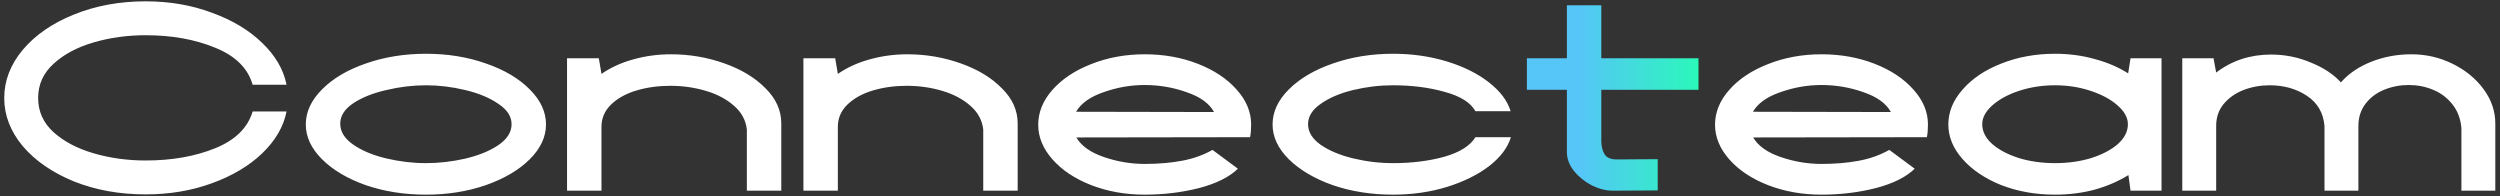 <svg width="472" height="37" viewBox="0 0 472 37" fill="none" xmlns="http://www.w3.org/2000/svg">
<rect x="0" y="0" width="472" height="37" fill="#333333" stroke="none"/>
<path d="M27.5 36.7C22.567 36.7 18.05 35.883 13.95 34.25C9.883 32.583 6.667 30.367 4.3 27.6C1.967 24.8 0.8 21.767 0.8 18.5C0.8 15.233 1.967 12.2 4.3 9.4C6.667 6.6 9.883 4.383 13.95 2.75C18.05 1.083 22.567 0.25 27.5 0.25C32 0.25 36.167 0.967 40 2.4C43.867 3.8 47.033 5.7 49.5 8.1C52 10.5 53.533 13.133 54.1 16H47.7C46.8 12.867 44.433 10.533 40.6 9C36.8 7.433 32.433 6.65 27.5 6.65C24.067 6.65 20.8 7.1 17.7 8C14.6 8.9 12.067 10.25 10.1 12.05C8.167 13.817 7.2 15.967 7.2 18.5C7.2 21.033 8.167 23.183 10.1 24.95C12.067 26.717 14.6 28.05 17.7 28.95C20.8 29.85 24.067 30.3 27.5 30.3C32.433 30.3 36.8 29.533 40.6 28C44.4 26.467 46.767 24.15 47.7 21.05H54.1C53.533 23.917 52 26.55 49.5 28.95C47.033 31.317 43.867 33.2 40 34.6C36.167 36 32 36.7 27.5 36.7ZM80.435 36.75C76.335 36.75 72.535 36.15 69.035 34.95C65.568 33.717 62.818 32.083 60.785 30.05C58.751 28.017 57.735 25.833 57.735 23.5C57.735 21.133 58.751 18.933 60.785 16.9C62.818 14.833 65.568 13.2 69.035 12C72.535 10.767 76.335 10.15 80.435 10.15C84.535 10.15 88.318 10.767 91.785 12C95.251 13.2 98.001 14.833 100.035 16.9C102.068 18.933 103.085 21.133 103.085 23.5C103.085 25.833 102.068 28.017 100.035 30.05C98.001 32.083 95.235 33.717 91.735 34.95C88.268 36.15 84.501 36.75 80.435 36.75ZM64.235 23.35C64.235 24.85 65.051 26.167 66.685 27.3C68.318 28.433 70.385 29.3 72.885 29.9C75.418 30.5 77.935 30.8 80.435 30.8C82.868 30.8 85.335 30.517 87.835 29.95C90.368 29.35 92.451 28.5 94.085 27.4C95.751 26.267 96.585 24.95 96.585 23.45C96.585 21.983 95.751 20.7 94.085 19.6C92.451 18.467 90.368 17.6 87.835 17C85.335 16.4 82.868 16.1 80.435 16.1C77.968 16.1 75.468 16.4 72.935 17C70.435 17.567 68.351 18.4 66.685 19.5C65.051 20.6 64.235 21.883 64.235 23.35ZM107.057 11H113.057L113.557 13.95C115.357 12.717 117.374 11.8 119.607 11.2C121.874 10.567 124.24 10.25 126.707 10.25C130.174 10.25 133.507 10.817 136.707 11.95C139.94 13.083 142.54 14.65 144.507 16.65C146.507 18.617 147.507 20.833 147.507 23.3V36H141.007V24.45C140.807 22.683 139.99 21.183 138.557 19.95C137.157 18.717 135.39 17.783 133.257 17.15C131.124 16.517 128.89 16.2 126.557 16.2C124.257 16.2 122.107 16.5 120.107 17.1C118.14 17.7 116.557 18.583 115.357 19.75C114.157 20.917 113.557 22.317 113.557 23.95V36H107.057V11ZM151.686 11H157.686L158.186 13.95C159.986 12.717 162.003 11.8 164.236 11.2C166.503 10.567 168.869 10.25 171.336 10.25C174.803 10.25 178.136 10.817 181.336 11.95C184.569 13.083 187.169 14.65 189.136 16.65C191.136 18.617 192.136 20.833 192.136 23.3V36H185.636V24.45C185.436 22.683 184.619 21.183 183.186 19.95C181.786 18.717 180.019 17.783 177.886 17.15C175.753 16.517 173.519 16.2 171.186 16.2C168.886 16.2 166.736 16.5 164.736 17.1C162.769 17.7 161.186 18.583 159.986 19.75C158.786 20.917 158.186 22.317 158.186 23.95V36H151.686V11ZM216.115 36.75C212.482 36.75 209.115 36.15 206.015 34.95C202.948 33.75 200.515 32.133 198.715 30.1C196.915 28.067 196.015 25.883 196.015 23.55C196.015 21.183 196.915 18.983 198.715 16.95C200.515 14.917 202.948 13.3 206.015 12.1C209.115 10.867 212.482 10.25 216.115 10.25C219.748 10.25 223.098 10.85 226.165 12.05C229.232 13.25 231.665 14.867 233.465 16.9C235.298 18.933 236.215 21.133 236.215 23.5C236.215 24.433 236.148 25.233 236.015 25.9L203.215 25.95C204.148 27.55 205.882 28.783 208.415 29.65C210.948 30.517 213.515 30.95 216.115 30.95C218.682 30.95 221.032 30.75 223.165 30.35C225.298 29.95 227.215 29.267 228.915 28.3L233.715 31.85C232.115 33.417 229.682 34.633 226.415 35.5C223.148 36.333 219.715 36.75 216.115 36.75ZM229.215 21.15C228.315 19.517 226.582 18.267 224.015 17.4C221.482 16.5 218.848 16.05 216.115 16.05C213.482 16.05 210.898 16.5 208.365 17.4C205.832 18.267 204.098 19.5 203.165 21.1L229.215 21.15ZM263.011 36.75C258.911 36.75 255.111 36.15 251.611 34.95C248.145 33.717 245.378 32.083 243.311 30.05C241.278 28.017 240.261 25.833 240.261 23.5C240.261 21.133 241.278 18.933 243.311 16.9C245.378 14.833 248.145 13.2 251.611 12C255.111 10.767 258.911 10.15 263.011 10.15C266.611 10.15 269.995 10.633 273.161 11.6C276.328 12.567 278.978 13.883 281.111 15.55C283.245 17.217 284.611 19.033 285.211 21H278.561C277.661 19.367 275.728 18.15 272.761 17.35C269.828 16.517 266.578 16.1 263.011 16.1C260.478 16.1 257.961 16.4 255.461 17C252.995 17.6 250.961 18.467 249.361 19.6C247.761 20.7 246.961 21.983 246.961 23.45C246.961 24.917 247.761 26.217 249.361 27.35C250.961 28.45 252.995 29.3 255.461 29.9C257.961 30.5 260.478 30.8 263.011 30.8C266.545 30.8 269.761 30.4 272.661 29.6C275.595 28.767 277.561 27.533 278.561 25.9H285.261C284.661 27.867 283.295 29.683 281.161 31.35C279.028 32.983 276.361 34.3 273.161 35.3C269.995 36.267 266.611 36.75 263.011 36.75ZM343.898 36.75C340.265 36.75 336.898 36.15 333.798 34.95C330.731 33.75 328.298 32.133 326.498 30.1C324.698 28.067 323.798 25.883 323.798 23.55C323.798 21.183 324.698 18.983 326.498 16.95C328.298 14.917 330.731 13.3 333.798 12.1C336.898 10.867 340.265 10.25 343.898 10.25C347.531 10.25 350.881 10.85 353.948 12.05C357.015 13.25 359.448 14.867 361.248 16.9C363.081 18.933 363.998 21.133 363.998 23.5C363.998 24.433 363.931 25.233 363.798 25.9L330.998 25.95C331.931 27.55 333.665 28.783 336.198 29.65C338.731 30.517 341.298 30.95 343.898 30.95C346.465 30.95 348.815 30.75 350.948 30.35C353.081 29.95 354.998 29.267 356.698 28.3L361.498 31.85C359.898 33.417 357.465 34.633 354.198 35.5C350.931 36.333 347.498 36.75 343.898 36.75ZM356.998 21.15C356.098 19.517 354.365 18.267 351.798 17.4C349.265 16.5 346.631 16.05 343.898 16.05C341.265 16.05 338.681 16.5 336.148 17.4C333.615 18.267 331.881 19.5 330.948 21.1L356.998 21.15ZM387.995 36.75C384.328 36.75 380.945 36.15 377.845 34.95C374.778 33.717 372.345 32.083 370.545 30.05C368.745 28.017 367.845 25.833 367.845 23.5C367.845 21.133 368.745 18.933 370.545 16.9C372.345 14.833 374.778 13.2 377.845 12C380.945 10.767 384.328 10.15 387.995 10.15C390.628 10.15 393.128 10.483 395.495 11.15C397.861 11.783 399.961 12.683 401.795 13.85L402.245 11H408.095V36H402.245L401.845 33.05C399.978 34.217 397.861 35.133 395.495 35.8C393.128 36.433 390.628 36.75 387.995 36.75ZM374.245 23.45C374.245 24.817 374.878 26.067 376.145 27.2C377.411 28.3 379.095 29.183 381.195 29.85C383.295 30.483 385.561 30.8 387.995 30.8C390.428 30.8 392.695 30.483 394.795 29.85C396.895 29.183 398.578 28.3 399.845 27.2C401.111 26.067 401.745 24.817 401.745 23.45C401.745 22.217 401.095 21.033 399.795 19.9C398.528 18.767 396.828 17.85 394.695 17.15C392.595 16.45 390.361 16.1 387.995 16.1C385.595 16.1 383.328 16.45 381.195 17.15C379.095 17.85 377.411 18.767 376.145 19.9C374.878 21.033 374.245 22.217 374.245 23.45ZM412.014 11H417.914L418.414 13.7C421.381 11.433 424.831 10.3 428.764 10.3C431.397 10.3 433.897 10.8 436.264 11.8C438.664 12.767 440.564 14.017 441.964 15.55C443.431 13.883 445.347 12.583 447.714 11.65C450.081 10.717 452.597 10.25 455.264 10.25C458.031 10.25 460.631 10.85 463.064 12.05C465.497 13.25 467.447 14.85 468.914 16.85C470.381 18.85 471.114 21 471.114 23.3V36H464.714V24.15C464.547 22.383 463.981 20.9 463.014 19.7C462.047 18.467 460.831 17.55 459.364 16.95C457.931 16.35 456.397 16.05 454.764 16.05C453.131 16.05 451.581 16.35 450.114 16.95C448.647 17.55 447.464 18.45 446.564 19.65C445.697 20.817 445.264 22.2 445.264 23.8V36H438.864V23.8C438.664 21.333 437.564 19.433 435.564 18.1C433.564 16.767 431.214 16.1 428.514 16.1C426.781 16.1 425.131 16.4 423.564 17C422.031 17.6 420.781 18.483 419.814 19.65C418.881 20.783 418.414 22.15 418.414 23.75V36H412.014V11Z" fill="white"/>
<path d="M304.477 36C303.21 36 301.893 35.667 300.527 35C299.193 34.3 298.077 33.4 297.177 32.3C296.277 31.167 295.827 29.967 295.827 28.7V16.95H288.277V11H295.827V1H302.327V11H320.677V16.95H302.327V26.55C302.327 27.583 302.527 28.433 302.927 29.1C303.327 29.767 304.093 30.1 305.227 30.1L312.977 30.05V35.95L304.477 36Z" fill="url(#paint0_linear_119_1845)"/>
<defs>
<linearGradient id="paint0_linear_119_1845" x1="298.304" y1="17.244" x2="320.782" y2="17.244" gradientUnits="userSpaceOnUse">
<stop stop-color="#55C6F7"/>
<stop offset="1" stop-color="#2AF8BA"/>
</linearGradient>
</defs>
</svg>
